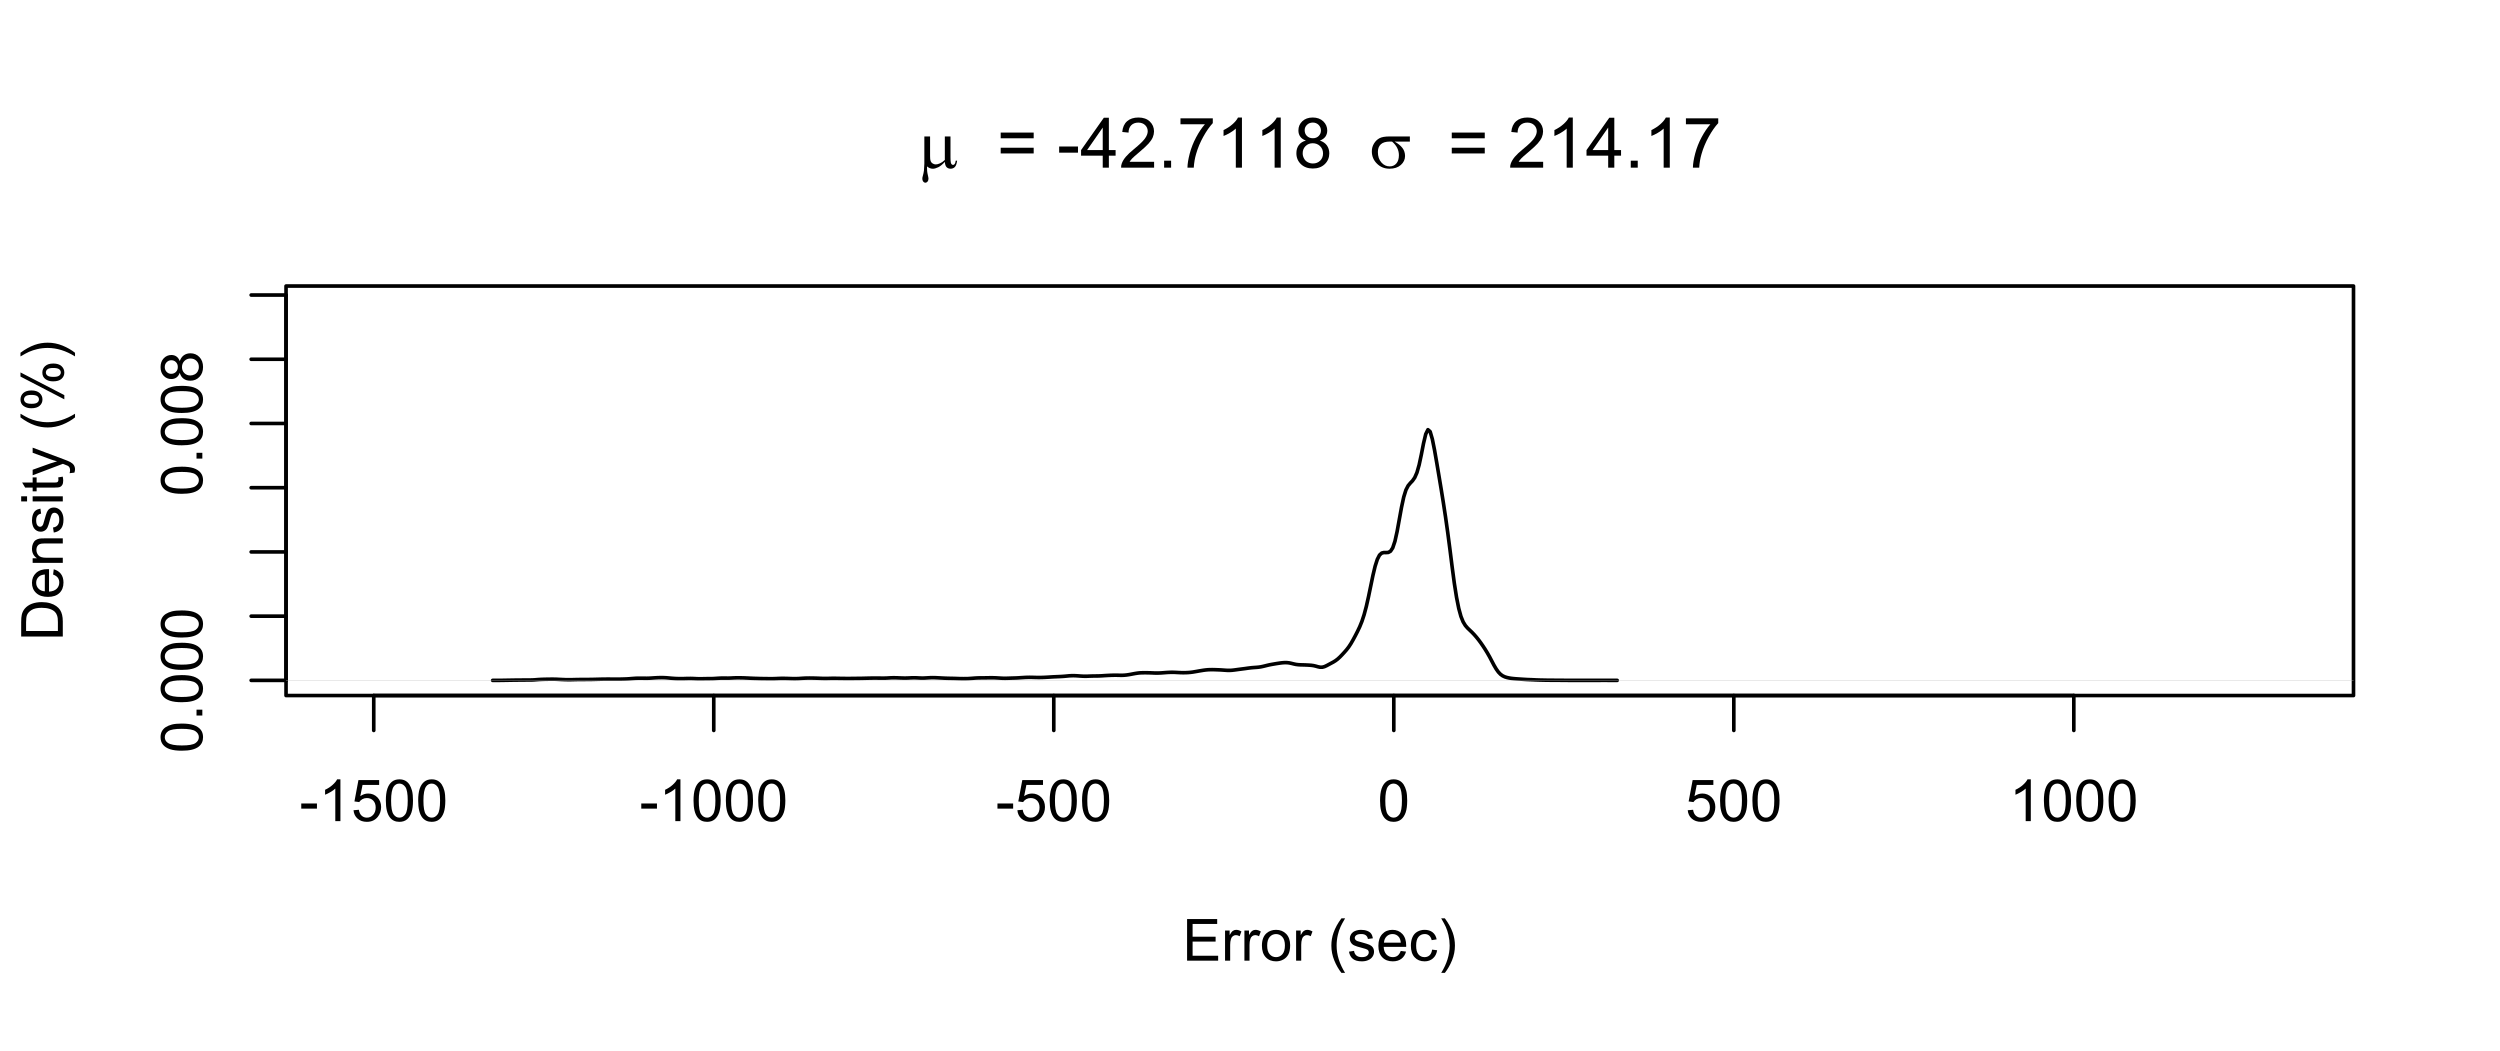 <?xml version="1.0" encoding="UTF-8"?>
<svg xmlns="http://www.w3.org/2000/svg" xmlns:xlink="http://www.w3.org/1999/xlink" width="516pt" height="217pt" viewBox="0 0 516 217" version="1.1">
<defs>
<g>
<symbol overflow="visible" id="glyph0-0">
<path style="stroke:none;" d="M 0.383 -2.578 L 0.383 -3.641 L 3.621 -3.641 L 3.621 -2.578 Z M 0.383 -2.578 "/>
</symbol>
<symbol overflow="visible" id="glyph0-1">
<path style="stroke:none;" d="M 4.469 0 L 3.414 0 L 3.414 -6.719 C 3.16 -6.477 2.828 -6.234 2.414 -5.996 C 2 -5.75 1.629 -5.57 1.305 -5.449 L 1.305 -6.469 C 1.895 -6.742 2.41 -7.078 2.852 -7.477 C 3.293 -7.871 3.605 -8.254 3.789 -8.625 L 4.469 -8.625 Z M 4.469 0 "/>
</symbol>
<symbol overflow="visible" id="glyph0-2">
<path style="stroke:none;" d="M 0.5 -2.25 L 1.605 -2.344 C 1.684 -1.805 1.871 -1.398 2.176 -1.125 C 2.473 -0.852 2.836 -0.715 3.258 -0.719 C 3.766 -0.715 4.195 -0.906 4.547 -1.293 C 4.898 -1.672 5.074 -2.18 5.074 -2.82 C 5.074 -3.414 4.902 -3.891 4.566 -4.242 C 4.227 -4.59 3.785 -4.762 3.242 -4.766 C 2.898 -4.762 2.594 -4.684 2.32 -4.531 C 2.047 -4.375 1.832 -4.176 1.676 -3.93 L 0.688 -4.062 L 1.516 -8.473 L 5.789 -8.473 L 5.789 -7.465 L 2.359 -7.465 L 1.898 -5.156 C 2.414 -5.516 2.953 -5.695 3.523 -5.695 C 4.27 -5.695 4.902 -5.434 5.422 -4.914 C 5.934 -4.395 6.191 -3.727 6.195 -2.914 C 6.191 -2.133 5.965 -1.461 5.516 -0.898 C 4.961 -0.199 4.211 0.145 3.258 0.148 C 2.477 0.145 1.836 -0.07 1.344 -0.508 C 0.844 -0.941 0.562 -1.523 0.5 -2.25 Z M 0.5 -2.25 "/>
</symbol>
<symbol overflow="visible" id="glyph0-3">
<path style="stroke:none;" d="M 0.5 -4.234 C 0.496 -5.246 0.602 -6.062 0.812 -6.688 C 1.02 -7.305 1.328 -7.785 1.742 -8.121 C 2.148 -8.457 2.668 -8.625 3.297 -8.625 C 3.758 -8.625 4.164 -8.531 4.512 -8.348 C 4.855 -8.16 5.141 -7.891 5.371 -7.543 C 5.594 -7.191 5.773 -6.766 5.906 -6.266 C 6.035 -5.762 6.098 -5.086 6.102 -4.234 C 6.098 -3.227 5.996 -2.414 5.789 -1.797 C 5.578 -1.176 5.266 -0.695 4.859 -0.359 C 4.445 -0.02 3.926 0.145 3.297 0.148 C 2.465 0.145 1.816 -0.148 1.348 -0.742 C 0.781 -1.457 0.496 -2.621 0.5 -4.234 Z M 1.582 -4.234 C 1.582 -2.824 1.746 -1.887 2.074 -1.418 C 2.402 -0.949 2.809 -0.715 3.297 -0.719 C 3.777 -0.715 4.184 -0.949 4.52 -1.422 C 4.848 -1.887 5.016 -2.824 5.016 -4.234 C 5.016 -5.648 4.848 -6.59 4.52 -7.055 C 4.184 -7.516 3.773 -7.746 3.289 -7.75 C 2.801 -7.746 2.414 -7.543 2.125 -7.137 C 1.762 -6.613 1.582 -5.645 1.582 -4.234 Z M 1.582 -4.234 "/>
</symbol>
<symbol overflow="visible" id="glyph0-4">
<path style="stroke:none;" d="M 0.949 0 L 0.949 -8.59 L 7.16 -8.59 L 7.16 -7.578 L 2.086 -7.578 L 2.086 -4.945 L 6.836 -4.945 L 6.836 -3.938 L 2.086 -3.938 L 2.086 -1.016 L 7.359 -1.016 L 7.359 0 Z M 0.949 0 "/>
</symbol>
<symbol overflow="visible" id="glyph0-5">
<path style="stroke:none;" d="M 0.781 0 L 0.781 -6.223 L 1.727 -6.223 L 1.727 -5.281 C 1.969 -5.719 2.191 -6.012 2.398 -6.152 C 2.602 -6.293 2.828 -6.363 3.078 -6.363 C 3.43 -6.363 3.793 -6.25 4.16 -6.023 L 3.797 -5.047 C 3.539 -5.195 3.281 -5.273 3.023 -5.273 C 2.793 -5.273 2.586 -5.203 2.402 -5.066 C 2.215 -4.926 2.082 -4.734 2.008 -4.488 C 1.891 -4.113 1.832 -3.703 1.836 -3.258 L 1.836 0 Z M 0.781 0 "/>
</symbol>
<symbol overflow="visible" id="glyph0-6">
<path style="stroke:none;" d="M 0.398 -3.109 C 0.398 -4.262 0.719 -5.117 1.359 -5.672 C 1.895 -6.133 2.547 -6.363 3.316 -6.363 C 4.172 -6.363 4.871 -6.082 5.414 -5.52 C 5.953 -4.957 6.223 -4.184 6.227 -3.199 C 6.223 -2.398 6.102 -1.766 5.867 -1.309 C 5.625 -0.848 5.277 -0.492 4.82 -0.238 C 4.359 0.016 3.859 0.141 3.316 0.141 C 2.441 0.141 1.734 -0.137 1.203 -0.695 C 0.664 -1.254 0.398 -2.059 0.398 -3.109 Z M 1.484 -3.109 C 1.48 -2.309 1.656 -1.711 2.004 -1.32 C 2.348 -0.922 2.785 -0.727 3.316 -0.727 C 3.84 -0.727 4.273 -0.926 4.621 -1.324 C 4.969 -1.723 5.145 -2.328 5.145 -3.148 C 5.145 -3.914 4.969 -4.496 4.617 -4.895 C 4.266 -5.289 3.832 -5.488 3.316 -5.492 C 2.785 -5.488 2.348 -5.293 2.004 -4.898 C 1.656 -4.5 1.48 -3.902 1.484 -3.109 Z M 1.484 -3.109 "/>
</symbol>
<symbol overflow="visible" id="glyph0-7">
<path style="stroke:none;" d=""/>
</symbol>
<symbol overflow="visible" id="glyph0-8">
<path style="stroke:none;" d="M 2.805 2.523 C 2.223 1.785 1.73 0.93 1.328 -0.055 C 0.926 -1.035 0.727 -2.055 0.727 -3.109 C 0.727 -4.039 0.875 -4.93 1.18 -5.781 C 1.523 -6.77 2.066 -7.754 2.805 -8.734 L 3.562 -8.734 C 3.086 -7.918 2.773 -7.34 2.625 -6.996 C 2.383 -6.457 2.195 -5.895 2.062 -5.309 C 1.895 -4.574 1.809 -3.84 1.812 -3.105 C 1.809 -1.227 2.395 0.648 3.562 2.523 Z M 2.805 2.523 "/>
</symbol>
<symbol overflow="visible" id="glyph0-9">
<path style="stroke:none;" d="M 0.367 -1.859 L 1.414 -2.023 C 1.469 -1.602 1.633 -1.281 1.902 -1.059 C 2.168 -0.836 2.543 -0.727 3.023 -0.727 C 3.508 -0.727 3.867 -0.824 4.102 -1.023 C 4.336 -1.219 4.453 -1.449 4.453 -1.719 C 4.453 -1.953 4.348 -2.141 4.141 -2.281 C 3.996 -2.371 3.637 -2.492 3.062 -2.637 C 2.289 -2.832 1.754 -3 1.457 -3.145 C 1.156 -3.285 0.93 -3.48 0.777 -3.734 C 0.621 -3.984 0.543 -4.266 0.547 -4.57 C 0.543 -4.844 0.605 -5.098 0.734 -5.34 C 0.859 -5.574 1.035 -5.773 1.254 -5.93 C 1.418 -6.047 1.641 -6.148 1.926 -6.234 C 2.207 -6.32 2.512 -6.363 2.836 -6.363 C 3.324 -6.363 3.75 -6.293 4.121 -6.152 C 4.488 -6.012 4.762 -5.82 4.938 -5.578 C 5.113 -5.336 5.234 -5.016 5.305 -4.617 L 4.273 -4.477 C 4.223 -4.797 4.086 -5.047 3.863 -5.227 C 3.637 -5.406 3.32 -5.496 2.914 -5.496 C 2.426 -5.496 2.082 -5.414 1.875 -5.254 C 1.664 -5.094 1.559 -4.906 1.562 -4.695 C 1.559 -4.555 1.602 -4.434 1.695 -4.324 C 1.773 -4.211 1.91 -4.117 2.098 -4.043 C 2.203 -4.004 2.512 -3.914 3.031 -3.773 C 3.773 -3.574 4.293 -3.41 4.59 -3.285 C 4.879 -3.156 5.113 -2.973 5.285 -2.73 C 5.453 -2.488 5.535 -2.188 5.539 -1.828 C 5.535 -1.477 5.434 -1.145 5.23 -0.832 C 5.023 -0.52 4.727 -0.277 4.34 -0.113 C 3.953 0.059 3.516 0.141 3.031 0.141 C 2.219 0.141 1.602 -0.027 1.18 -0.363 C 0.754 -0.699 0.484 -1.195 0.367 -1.859 Z M 0.367 -1.859 "/>
</symbol>
<symbol overflow="visible" id="glyph0-10">
<path style="stroke:none;" d="M 5.051 -2.004 L 6.141 -1.867 C 5.969 -1.23 5.648 -0.738 5.184 -0.387 C 4.719 -0.035 4.125 0.141 3.406 0.141 C 2.492 0.141 1.77 -0.137 1.238 -0.699 C 0.699 -1.254 0.434 -2.043 0.438 -3.059 C 0.434 -4.105 0.703 -4.918 1.246 -5.496 C 1.781 -6.074 2.48 -6.363 3.344 -6.363 C 4.176 -6.363 4.855 -6.078 5.383 -5.512 C 5.91 -4.945 6.176 -4.148 6.176 -3.125 C 6.176 -3.059 6.172 -2.965 6.172 -2.844 L 1.531 -2.844 C 1.562 -2.156 1.758 -1.633 2.109 -1.27 C 2.457 -0.906 2.891 -0.727 3.41 -0.727 C 3.797 -0.727 4.125 -0.828 4.402 -1.031 C 4.672 -1.234 4.891 -1.559 5.051 -2.004 Z M 1.586 -3.711 L 5.062 -3.711 C 5.016 -4.227 4.883 -4.621 4.664 -4.887 C 4.328 -5.293 3.891 -5.496 3.359 -5.496 C 2.871 -5.496 2.465 -5.332 2.137 -5.008 C 1.805 -4.684 1.621 -4.25 1.586 -3.711 Z M 1.586 -3.711 "/>
</symbol>
<symbol overflow="visible" id="glyph0-11">
<path style="stroke:none;" d="M 4.852 -2.281 L 5.891 -2.145 C 5.773 -1.426 5.484 -0.863 5.02 -0.465 C 4.551 -0.059 3.977 0.141 3.297 0.141 C 2.445 0.141 1.762 -0.137 1.246 -0.695 C 0.727 -1.25 0.469 -2.047 0.469 -3.086 C 0.469 -3.754 0.578 -4.344 0.801 -4.852 C 1.023 -5.355 1.363 -5.73 1.816 -5.984 C 2.27 -6.234 2.766 -6.363 3.305 -6.363 C 3.98 -6.363 4.531 -6.191 4.965 -5.848 C 5.391 -5.504 5.668 -5.02 5.789 -4.395 L 4.766 -4.234 C 4.664 -4.652 4.492 -4.969 4.246 -5.18 C 3.996 -5.391 3.695 -5.496 3.344 -5.496 C 2.809 -5.496 2.379 -5.305 2.051 -4.922 C 1.719 -4.539 1.551 -3.938 1.555 -3.117 C 1.551 -2.281 1.711 -1.672 2.035 -1.293 C 2.352 -0.914 2.77 -0.727 3.289 -0.727 C 3.695 -0.727 4.043 -0.852 4.324 -1.105 C 4.602 -1.359 4.777 -1.75 4.852 -2.281 Z M 4.852 -2.281 "/>
</symbol>
<symbol overflow="visible" id="glyph0-12">
<path style="stroke:none;" d="M 1.484 2.523 L 0.727 2.523 C 1.891 0.648 2.473 -1.227 2.477 -3.105 C 2.473 -3.84 2.391 -4.566 2.227 -5.289 C 2.094 -5.875 1.906 -6.438 1.672 -6.977 C 1.516 -7.328 1.203 -7.914 0.727 -8.734 L 1.484 -8.734 C 2.215 -7.754 2.758 -6.77 3.109 -5.781 C 3.41 -4.93 3.562 -4.039 3.562 -3.109 C 3.562 -2.055 3.359 -1.035 2.957 -0.055 C 2.551 0.93 2.059 1.785 1.484 2.523 Z M 1.484 2.523 "/>
</symbol>
<symbol overflow="visible" id="glyph1-0">
<path style="stroke:none;" d="M -4.234 -0.5 C -5.246 -0.496 -6.062 -0.602 -6.688 -0.812 C -7.305 -1.02 -7.785 -1.328 -8.121 -1.742 C -8.457 -2.152 -8.625 -2.672 -8.625 -3.301 C -8.625 -3.758 -8.531 -4.164 -8.348 -4.512 C -8.16 -4.859 -7.891 -5.145 -7.543 -5.371 C -7.191 -5.594 -6.766 -5.773 -6.266 -5.906 C -5.762 -6.035 -5.086 -6.098 -4.234 -6.102 C -3.223 -6.098 -2.41 -5.996 -1.793 -5.789 C -1.176 -5.578 -0.695 -5.266 -0.359 -4.859 C -0.02 -4.445 0.145 -3.926 0.148 -3.297 C 0.145 -2.465 -0.148 -1.816 -0.742 -1.348 C -1.457 -0.781 -2.621 -0.496 -4.234 -0.5 Z M -4.234 -1.582 C -2.824 -1.582 -1.887 -1.746 -1.418 -2.074 C -0.949 -2.402 -0.715 -2.809 -0.719 -3.297 C -0.715 -3.777 -0.949 -4.184 -1.422 -4.52 C -1.887 -4.848 -2.824 -5.016 -4.234 -5.016 C -5.648 -5.016 -6.59 -4.848 -7.055 -4.52 C -7.516 -4.188 -7.746 -3.777 -7.75 -3.289 C -7.746 -2.801 -7.543 -2.414 -7.137 -2.129 C -6.613 -1.762 -5.645 -1.582 -4.234 -1.582 Z M -4.234 -1.582 "/>
</symbol>
<symbol overflow="visible" id="glyph1-1">
<path style="stroke:none;" d="M 0 -1.09 L -1.203 -1.09 L -1.199 -2.289 L 0 -2.289 Z M 0 -1.09 "/>
</symbol>
<symbol overflow="visible" id="glyph1-2">
<path style="stroke:none;" d="M -4.656 -2.121 C -4.816 -1.684 -5.047 -1.359 -5.344 -1.148 C -5.641 -0.938 -5.996 -0.832 -6.41 -0.832 C -7.035 -0.832 -7.559 -1.055 -7.984 -1.504 C -8.41 -1.953 -8.625 -2.551 -8.625 -3.301 C -8.625 -4.047 -8.406 -4.652 -7.973 -5.109 C -7.535 -5.566 -7.004 -5.793 -6.383 -5.797 C -5.977 -5.793 -5.629 -5.688 -5.34 -5.48 C -5.043 -5.27 -4.816 -4.953 -4.656 -4.531 C -4.48 -5.055 -4.203 -5.457 -3.824 -5.734 C -3.438 -6.008 -2.98 -6.145 -2.453 -6.148 C -1.715 -6.145 -1.098 -5.887 -0.602 -5.367 C -0.102 -4.844 0.145 -4.16 0.148 -3.316 C 0.145 -2.469 -0.102 -1.785 -0.605 -1.266 C -1.105 -0.746 -1.734 -0.484 -2.484 -0.488 C -3.039 -0.484 -3.504 -0.625 -3.887 -0.91 C -4.262 -1.191 -4.52 -1.598 -4.656 -2.121 Z M -6.445 -1.91 C -6.039 -1.91 -5.707 -2.039 -5.449 -2.301 C -5.191 -2.562 -5.062 -2.902 -5.062 -3.324 C -5.062 -3.727 -5.188 -4.059 -5.445 -4.32 C -5.695 -4.578 -6.012 -4.711 -6.387 -4.711 C -6.773 -4.711 -7.098 -4.574 -7.363 -4.309 C -7.625 -4.039 -7.758 -3.707 -7.758 -3.312 C -7.758 -2.906 -7.629 -2.574 -7.371 -2.309 C -7.113 -2.043 -6.805 -1.91 -6.445 -1.91 Z M -2.477 -1.57 C -2.176 -1.57 -1.887 -1.641 -1.605 -1.785 C -1.324 -1.926 -1.105 -2.137 -0.949 -2.422 C -0.793 -2.699 -0.715 -3.004 -0.719 -3.328 C -0.715 -3.832 -0.875 -4.246 -1.203 -4.578 C -1.523 -4.902 -1.938 -5.066 -2.441 -5.07 C -2.945 -5.066 -3.367 -4.898 -3.703 -4.562 C -4.035 -4.223 -4.199 -3.801 -4.203 -3.293 C -4.199 -2.797 -4.035 -2.383 -3.711 -2.059 C -3.379 -1.73 -2.969 -1.57 -2.477 -1.57 Z M -2.477 -1.57 "/>
</symbol>
<symbol overflow="visible" id="glyph1-3">
<path style="stroke:none;" d="M 0 -0.926 L -8.59 -0.926 L -8.59 -3.887 C -8.59 -4.551 -8.547 -5.062 -8.469 -5.414 C -8.352 -5.906 -8.148 -6.324 -7.852 -6.676 C -7.469 -7.125 -6.977 -7.465 -6.383 -7.691 C -5.781 -7.914 -5.102 -8.027 -4.34 -8.027 C -3.688 -8.027 -3.109 -7.949 -2.605 -7.797 C -2.102 -7.645 -1.684 -7.449 -1.355 -7.211 C -1.02 -6.973 -0.762 -6.711 -0.574 -6.43 C -0.387 -6.145 -0.242 -5.805 -0.145 -5.406 C -0.047 -5.004 0 -4.543 0 -4.023 Z M -1.012 -2.062 L -1.012 -3.898 C -1.008 -4.461 -1.059 -4.906 -1.168 -5.227 C -1.27 -5.547 -1.422 -5.805 -1.617 -6 C -1.883 -6.27 -2.242 -6.477 -2.703 -6.629 C -3.156 -6.777 -3.711 -6.855 -4.359 -6.855 C -5.258 -6.855 -5.945 -6.707 -6.43 -6.41 C -6.91 -6.113 -7.234 -5.754 -7.398 -5.34 C -7.516 -5.031 -7.574 -4.543 -7.578 -3.867 L -7.578 -2.062 Z M -1.012 -2.062 "/>
</symbol>
<symbol overflow="visible" id="glyph1-4">
<path style="stroke:none;" d="M -2.004 -5.051 L -1.867 -6.141 C -1.23 -5.969 -0.738 -5.648 -0.387 -5.184 C -0.035 -4.719 0.141 -4.125 0.141 -3.406 C 0.141 -2.492 -0.137 -1.77 -0.699 -1.238 C -1.254 -0.703 -2.043 -0.438 -3.059 -0.441 C -4.105 -0.438 -4.918 -0.707 -5.496 -1.25 C -6.074 -1.785 -6.363 -2.484 -6.363 -3.348 C -6.363 -4.176 -6.078 -4.855 -5.512 -5.383 C -4.945 -5.91 -4.148 -6.176 -3.121 -6.176 C -3.055 -6.176 -2.961 -6.172 -2.84 -6.172 L -2.844 -1.531 C -2.156 -1.566 -1.633 -1.762 -1.27 -2.109 C -0.906 -2.457 -0.727 -2.891 -0.727 -3.41 C -0.727 -3.797 -0.828 -4.125 -1.031 -4.402 C -1.234 -4.672 -1.559 -4.891 -2.004 -5.051 Z M -3.711 -1.59 L -3.707 -5.062 C -4.227 -5.016 -4.621 -4.883 -4.887 -4.664 C -5.293 -4.328 -5.496 -3.891 -5.496 -3.359 C -5.496 -2.871 -5.332 -2.465 -5.008 -2.137 C -4.684 -1.805 -4.25 -1.621 -3.711 -1.59 Z M -3.711 -1.59 "/>
</symbol>
<symbol overflow="visible" id="glyph1-5">
<path style="stroke:none;" d="M 0 -0.789 L -6.223 -0.793 L -6.223 -1.742 L -5.336 -1.742 C -6.02 -2.195 -6.363 -2.855 -6.363 -3.723 C -6.363 -4.09 -6.293 -4.434 -6.16 -4.754 C -6.023 -5.066 -5.848 -5.305 -5.633 -5.461 C -5.41 -5.617 -5.152 -5.727 -4.852 -5.789 C -4.656 -5.828 -4.312 -5.848 -3.824 -5.848 L 0 -5.848 L 0 -4.793 L -3.785 -4.793 C -4.215 -4.793 -4.535 -4.75 -4.75 -4.668 C -4.961 -4.586 -5.129 -4.441 -5.258 -4.234 C -5.383 -4.023 -5.449 -3.777 -5.449 -3.5 C -5.449 -3.047 -5.305 -2.66 -5.02 -2.336 C -4.734 -2.008 -4.195 -1.844 -3.398 -1.848 L 0 -1.844 Z M 0 -0.789 "/>
</symbol>
<symbol overflow="visible" id="glyph1-6">
<path style="stroke:none;" d="M -1.859 -0.371 L -2.023 -1.414 C -1.602 -1.469 -1.281 -1.633 -1.059 -1.902 C -0.836 -2.168 -0.727 -2.543 -0.727 -3.023 C -0.727 -3.508 -0.824 -3.867 -1.02 -4.102 C -1.215 -4.336 -1.445 -4.453 -1.715 -4.453 C -1.953 -4.453 -2.141 -4.348 -2.277 -4.141 C -2.367 -3.996 -2.488 -3.637 -2.637 -3.062 C -2.832 -2.289 -3 -1.754 -3.145 -1.457 C -3.285 -1.156 -3.48 -0.93 -3.734 -0.777 C -3.984 -0.621 -4.266 -0.543 -4.57 -0.547 C -4.844 -0.543 -5.098 -0.605 -5.34 -0.734 C -5.574 -0.859 -5.773 -1.035 -5.93 -1.254 C -6.047 -1.418 -6.148 -1.641 -6.234 -1.926 C -6.32 -2.207 -6.363 -2.512 -6.363 -2.836 C -6.363 -3.324 -6.293 -3.75 -6.152 -4.121 C -6.012 -4.488 -5.82 -4.762 -5.578 -4.938 C -5.336 -5.113 -5.016 -5.234 -4.617 -5.305 L -4.477 -4.273 C -4.797 -4.223 -5.047 -4.086 -5.227 -3.863 C -5.406 -3.637 -5.496 -3.32 -5.496 -2.914 C -5.496 -2.426 -5.414 -2.082 -5.254 -1.875 C -5.094 -1.668 -4.906 -1.562 -4.695 -1.566 C -4.555 -1.562 -4.434 -1.605 -4.324 -1.695 C -4.211 -1.777 -4.117 -1.914 -4.043 -2.098 C -4.004 -2.203 -3.914 -2.512 -3.773 -3.031 C -3.57 -3.773 -3.406 -4.293 -3.281 -4.59 C -3.156 -4.879 -2.973 -5.113 -2.73 -5.285 C -2.488 -5.453 -2.188 -5.535 -1.828 -5.539 C -1.477 -5.535 -1.145 -5.434 -0.832 -5.23 C -0.52 -5.023 -0.277 -4.727 -0.113 -4.34 C 0.059 -3.953 0.141 -3.516 0.141 -3.031 C 0.141 -2.219 -0.027 -1.602 -0.363 -1.18 C -0.699 -0.754 -1.195 -0.484 -1.859 -0.371 Z M -1.859 -0.371 "/>
</symbol>
<symbol overflow="visible" id="glyph1-7">
<path style="stroke:none;" d="M -7.375 -0.797 L -8.59 -0.797 L -8.59 -1.852 L -7.375 -1.852 Z M 0 -0.797 L -6.223 -0.797 L -6.223 -1.852 L 0 -1.852 Z M 0 -0.797 "/>
</symbol>
<symbol overflow="visible" id="glyph1-8">
<path style="stroke:none;" d="M -0.941 -3.094 L -0.012 -3.246 C 0.051 -2.949 0.082 -2.684 0.082 -2.449 C 0.082 -2.066 0.023 -1.77 -0.098 -1.559 C -0.219 -1.348 -0.379 -1.199 -0.574 -1.113 C -0.77 -1.027 -1.184 -0.984 -1.82 -0.984 L -5.402 -0.984 L -5.402 -0.211 L -6.223 -0.211 L -6.223 -0.984 L -7.766 -0.984 L -8.398 -2.035 L -6.223 -2.035 L -6.223 -3.094 L -5.402 -3.094 L -5.402 -2.035 L -1.762 -2.031 C -1.461 -2.027 -1.27 -2.047 -1.184 -2.086 C -1.098 -2.125 -1.027 -2.184 -0.977 -2.27 C -0.926 -2.352 -0.902 -2.473 -0.902 -2.633 C -0.902 -2.742 -0.914 -2.898 -0.941 -3.094 Z M -0.941 -3.094 "/>
</symbol>
<symbol overflow="visible" id="glyph1-9">
<path style="stroke:none;" d="M 2.398 -0.742 L 1.406 -0.625 C 1.469 -0.855 1.5 -1.059 1.5 -1.23 C 1.5 -1.465 1.461 -1.652 1.383 -1.793 C 1.305 -1.934 1.195 -2.047 1.055 -2.141 C 0.949 -2.203 0.688 -2.312 0.27 -2.461 C 0.211 -2.48 0.125 -2.512 0.012 -2.555 L -6.223 -0.195 L -6.223 -1.332 L -2.617 -2.625 C -2.16 -2.789 -1.68 -2.938 -1.176 -3.078 C -1.656 -3.195 -2.129 -3.34 -2.594 -3.508 L -6.223 -4.84 L -6.223 -5.895 L 0.105 -3.527 C 0.789 -3.273 1.258 -3.074 1.52 -2.938 C 1.863 -2.746 2.117 -2.531 2.281 -2.289 C 2.438 -2.043 2.52 -1.754 2.523 -1.422 C 2.52 -1.215 2.477 -0.988 2.398 -0.742 Z M 2.398 -0.742 "/>
</symbol>
<symbol overflow="visible" id="glyph1-10">
<path style="stroke:none;" d=""/>
</symbol>
<symbol overflow="visible" id="glyph1-11">
<path style="stroke:none;" d="M 2.523 -2.805 C 1.789 -2.223 0.934 -1.73 -0.051 -1.328 C -1.035 -0.926 -2.055 -0.727 -3.109 -0.727 C -4.039 -0.727 -4.93 -0.875 -5.781 -1.18 C -6.77 -1.527 -7.754 -2.07 -8.734 -2.809 L -8.734 -3.562 C -7.918 -3.09 -7.34 -2.777 -6.996 -2.625 C -6.457 -2.387 -5.895 -2.199 -5.309 -2.062 C -4.574 -1.895 -3.84 -1.809 -3.105 -1.812 C -1.223 -1.809 0.652 -2.395 2.523 -3.562 Z M 2.523 -2.805 "/>
</symbol>
<symbol overflow="visible" id="glyph1-12">
<path style="stroke:none;" d="M -6.527 -0.699 C -7.137 -0.695 -7.656 -0.852 -8.09 -1.16 C -8.516 -1.469 -8.73 -1.914 -8.734 -2.504 C -8.73 -3.039 -8.539 -3.484 -8.156 -3.84 C -7.773 -4.191 -7.207 -4.371 -6.461 -4.371 C -5.734 -4.371 -5.176 -4.191 -4.785 -3.836 C -4.391 -3.477 -4.195 -3.035 -4.195 -2.516 C -4.195 -1.992 -4.387 -1.559 -4.773 -1.215 C -5.16 -0.867 -5.746 -0.695 -6.527 -0.699 Z M -8.008 -2.531 C -8.004 -2.27 -7.891 -2.051 -7.668 -1.879 C -7.438 -1.703 -7.023 -1.617 -6.422 -1.617 C -5.867 -1.617 -5.477 -1.703 -5.258 -1.879 C -5.031 -2.055 -4.922 -2.273 -4.922 -2.531 C -4.922 -2.797 -5.035 -3.016 -5.262 -3.191 C -5.488 -3.363 -5.902 -3.449 -6.504 -3.453 C -7.059 -3.449 -7.445 -3.363 -7.672 -3.188 C -7.891 -3.012 -8.004 -2.793 -8.008 -2.531 Z M 0.316 -2.539 L -8.734 -7.238 L -8.734 -8.094 L 0.316 -3.41 Z M -2.016 -6.25 C -2.633 -6.246 -3.152 -6.402 -3.582 -6.715 C -4.008 -7.023 -4.223 -7.473 -4.223 -8.062 C -4.219 -8.602 -4.027 -9.047 -3.645 -9.398 C -3.262 -9.75 -2.695 -9.926 -1.949 -9.93 C -1.219 -9.926 -0.66 -9.746 -0.27 -9.395 C 0.121 -9.035 0.316 -8.594 0.316 -8.07 C 0.316 -7.547 0.125 -7.113 -0.266 -6.77 C -0.648 -6.418 -1.234 -6.246 -2.016 -6.25 Z M -3.496 -8.094 C -3.492 -7.824 -3.379 -7.605 -3.156 -7.434 C -2.926 -7.258 -2.512 -7.172 -1.91 -7.172 C -1.363 -7.172 -0.977 -7.258 -0.75 -7.434 C -0.523 -7.609 -0.41 -7.828 -0.41 -8.086 C -0.41 -8.355 -0.523 -8.574 -0.75 -8.75 C -0.977 -8.922 -1.391 -9.012 -1.992 -9.012 C -2.547 -9.012 -2.934 -8.922 -3.16 -8.746 C -3.379 -8.57 -3.492 -8.352 -3.496 -8.094 Z M -3.496 -8.094 "/>
</symbol>
<symbol overflow="visible" id="glyph1-13">
<path style="stroke:none;" d="M 2.523 -1.48 L 2.523 -0.727 C 0.652 -1.891 -1.223 -2.473 -3.105 -2.477 C -3.84 -2.477 -4.566 -2.395 -5.289 -2.227 C -5.875 -2.094 -6.438 -1.906 -6.977 -1.672 C -7.328 -1.516 -7.914 -1.203 -8.734 -0.727 L -8.734 -1.484 C -7.754 -2.215 -6.77 -2.758 -5.781 -3.113 C -4.93 -3.41 -4.039 -3.562 -3.109 -3.562 C -2.051 -3.562 -1.031 -3.359 -0.051 -2.957 C 0.934 -2.551 1.789 -2.059 2.523 -1.48 Z M 2.523 -1.48 "/>
</symbol>
<symbol overflow="visible" id="glyph2-0">
<path style="stroke:none;" d="M 6.68 -6.441 L 6.68 -2.199 C 6.68 -1.633 6.703 -1.242 6.758 -1.02 C 6.797 -0.859 6.859 -0.742 6.945 -0.676 C 7.027 -0.602 7.117 -0.566 7.215 -0.57 C 7.328 -0.566 7.438 -0.625 7.539 -0.746 C 7.637 -0.859 7.711 -1.094 7.762 -1.441 L 8.051 -1.441 C 7.969 -0.812 7.812 -0.379 7.586 -0.141 C 7.355 0.098 7.066 0.215 6.715 0.219 C 6.367 0.215 6.09 0.113 5.883 -0.098 C 5.676 -0.305 5.551 -0.672 5.512 -1.195 C 5.031 -0.664 4.578 -0.293 4.152 -0.086 C 3.719 0.121 3.348 0.223 3.039 0.227 C 2.824 0.223 2.617 0.18 2.418 0.102 C 2.215 0.02 2.02 -0.098 1.828 -0.262 C 1.816 0.418 1.875 1.008 2.004 1.52 C 2.09 1.875 2.133 2.129 2.137 2.277 C 2.133 2.527 2.066 2.73 1.941 2.883 C 1.809 3.031 1.664 3.105 1.504 3.109 C 1.332 3.105 1.195 3.039 1.09 2.91 C 0.941 2.73 0.867 2.508 0.871 2.242 C 0.867 2.109 0.895 1.945 0.957 1.75 C 1.082 1.309 1.164 0.926 1.203 0.598 C 1.254 0.035 1.281 -0.441 1.285 -0.836 L 1.285 -6.441 L 2.469 -6.441 L 2.469 -2.383 C 2.465 -1.902 2.504 -1.559 2.586 -1.352 C 2.664 -1.137 2.809 -0.969 3.016 -0.852 C 3.219 -0.727 3.426 -0.668 3.637 -0.668 C 3.875 -0.668 4.164 -0.738 4.5 -0.887 C 4.832 -1.027 5.168 -1.262 5.512 -1.59 L 5.512 -6.441 Z M 6.68 -6.441 "/>
</symbol>
<symbol overflow="visible" id="glyph2-1">
<path style="stroke:none;" d=""/>
</symbol>
<symbol overflow="visible" id="glyph2-2">
<path style="stroke:none;" d="M 8.395 -5.379 L 5.246 -5.379 C 5.949 -4.984 6.488 -4.547 6.855 -4.07 C 7.219 -3.59 7.398 -3.035 7.402 -2.41 C 7.398 -1.684 7.109 -1.066 6.531 -0.555 C 5.949 -0.039 5.172 0.215 4.199 0.219 C 3.168 0.215 2.301 -0.129 1.602 -0.828 C 0.895 -1.523 0.543 -2.367 0.547 -3.359 C 0.543 -3.953 0.691 -4.492 0.988 -4.977 C 1.281 -5.457 1.656 -5.824 2.113 -6.07 C 2.562 -6.316 3.254 -6.438 4.191 -6.441 L 8.395 -6.441 Z M 4.719 -5.379 C 4.516 -5.383 4.367 -5.383 4.27 -5.387 C 3.426 -5.383 2.801 -5.195 2.398 -4.824 C 1.992 -4.445 1.793 -3.918 1.793 -3.234 C 1.793 -2.336 2.031 -1.613 2.516 -1.074 C 2.996 -0.527 3.57 -0.258 4.234 -0.262 C 4.785 -0.258 5.238 -0.457 5.598 -0.855 C 5.949 -1.25 6.129 -1.82 6.133 -2.566 C 6.129 -3.645 5.656 -4.582 4.719 -5.379 Z M 4.719 -5.379 "/>
</symbol>
<symbol overflow="visible" id="glyph3-0">
<path style="stroke:none;" d=""/>
</symbol>
<symbol overflow="visible" id="glyph3-1">
<path style="stroke:none;" d="M 7.609 -6.062 L 0.801 -6.062 L 0.801 -7.242 L 7.609 -7.242 Z M 7.609 -2.934 L 0.801 -2.934 L 0.801 -4.113 L 7.609 -4.113 Z M 7.609 -2.934 "/>
</symbol>
<symbol overflow="visible" id="glyph3-2">
<path style="stroke:none;" d="M 0.457 -3.094 L 0.457 -4.367 L 4.344 -4.367 L 4.344 -3.094 Z M 0.457 -3.094 "/>
</symbol>
<symbol overflow="visible" id="glyph3-3">
<path style="stroke:none;" d="M 4.656 0 L 4.656 -2.469 L 0.184 -2.469 L 0.184 -3.629 L 4.887 -10.309 L 5.922 -10.309 L 5.922 -3.629 L 7.312 -3.629 L 7.312 -2.469 L 5.922 -2.469 L 5.922 0 Z M 4.656 -3.629 L 4.656 -8.277 L 1.426 -3.629 Z M 4.656 -3.629 "/>
</symbol>
<symbol overflow="visible" id="glyph3-4">
<path style="stroke:none;" d="M 7.25 -1.215 L 7.25 0 L 0.438 0 C 0.426 -0.305 0.473 -0.598 0.582 -0.879 C 0.754 -1.34 1.031 -1.797 1.414 -2.25 C 1.793 -2.699 2.348 -3.219 3.074 -3.812 C 4.191 -4.727 4.949 -5.453 5.344 -5.992 C 5.734 -6.527 5.93 -7.035 5.934 -7.516 C 5.93 -8.016 5.75 -8.438 5.395 -8.785 C 5.035 -9.125 4.566 -9.297 3.992 -9.301 C 3.379 -9.297 2.895 -9.117 2.531 -8.754 C 2.164 -8.387 1.977 -7.879 1.977 -7.234 L 0.676 -7.367 C 0.762 -8.336 1.098 -9.078 1.68 -9.586 C 2.258 -10.094 3.039 -10.348 4.023 -10.352 C 5.008 -10.348 5.789 -10.074 6.367 -9.527 C 6.941 -8.977 7.23 -8.297 7.234 -7.488 C 7.23 -7.074 7.145 -6.668 6.98 -6.273 C 6.809 -5.871 6.531 -5.449 6.141 -5.012 C 5.75 -4.566 5.098 -3.965 4.191 -3.199 C 3.426 -2.559 2.938 -2.125 2.727 -1.902 C 2.508 -1.672 2.332 -1.441 2.195 -1.215 Z M 7.25 -1.215 "/>
</symbol>
<symbol overflow="visible" id="glyph3-5">
<path style="stroke:none;" d="M 1.309 0 L 1.309 -1.441 L 2.75 -1.441 L 2.75 0 Z M 1.309 0 "/>
</symbol>
<symbol overflow="visible" id="glyph3-6">
<path style="stroke:none;" d="M 0.684 -8.957 L 0.684 -10.176 L 7.355 -10.176 L 7.355 -9.191 C 6.695 -8.488 6.047 -7.559 5.402 -6.402 C 4.758 -5.242 4.258 -4.051 3.91 -2.832 C 3.652 -1.965 3.492 -1.023 3.426 0 L 2.125 0 C 2.137 -0.809 2.297 -1.785 2.602 -2.938 C 2.906 -4.082 3.34 -5.191 3.91 -6.258 C 4.477 -7.324 5.086 -8.223 5.73 -8.957 Z M 0.684 -8.957 "/>
</symbol>
<symbol overflow="visible" id="glyph3-7">
<path style="stroke:none;" d="M 5.363 0 L 4.098 0 L 4.098 -8.066 C 3.789 -7.773 3.391 -7.48 2.898 -7.191 C 2.402 -6.898 1.957 -6.684 1.566 -6.539 L 1.566 -7.762 C 2.27 -8.094 2.891 -8.496 3.422 -8.973 C 3.953 -9.441 4.328 -9.902 4.551 -10.352 L 5.363 -10.352 Z M 5.363 0 "/>
</symbol>
<symbol overflow="visible" id="glyph3-8">
<path style="stroke:none;" d="M 2.547 -5.59 C 2.02 -5.781 1.629 -6.055 1.379 -6.41 C 1.121 -6.766 0.996 -7.191 1 -7.691 C 0.996 -8.438 1.266 -9.066 1.809 -9.582 C 2.344 -10.09 3.059 -10.348 3.957 -10.352 C 4.855 -10.348 5.582 -10.086 6.129 -9.566 C 6.676 -9.039 6.949 -8.402 6.953 -7.656 C 6.949 -7.176 6.824 -6.762 6.578 -6.41 C 6.324 -6.055 5.941 -5.781 5.434 -5.59 C 6.062 -5.383 6.547 -5.047 6.879 -4.59 C 7.207 -4.129 7.371 -3.582 7.375 -2.945 C 7.371 -2.062 7.059 -1.32 6.438 -0.723 C 5.812 -0.121 4.992 0.176 3.98 0.176 C 2.957 0.176 2.137 -0.125 1.516 -0.727 C 0.891 -1.328 0.578 -2.078 0.582 -2.98 C 0.578 -3.648 0.75 -4.211 1.09 -4.664 C 1.43 -5.117 1.914 -5.426 2.547 -5.59 Z M 2.293 -7.734 C 2.289 -7.246 2.445 -6.848 2.762 -6.539 C 3.074 -6.227 3.484 -6.07 3.988 -6.074 C 4.473 -6.07 4.871 -6.223 5.184 -6.535 C 5.492 -6.84 5.648 -7.219 5.652 -7.664 C 5.648 -8.125 5.488 -8.512 5.172 -8.832 C 4.848 -9.145 4.449 -9.305 3.973 -9.309 C 3.488 -9.305 3.086 -9.148 2.77 -8.844 C 2.449 -8.531 2.289 -8.164 2.293 -7.734 Z M 1.883 -2.973 C 1.879 -2.609 1.965 -2.262 2.141 -1.926 C 2.309 -1.586 2.562 -1.324 2.902 -1.141 C 3.238 -0.953 3.602 -0.859 3.992 -0.863 C 4.594 -0.859 5.094 -1.055 5.492 -1.445 C 5.883 -1.832 6.082 -2.328 6.082 -2.934 C 6.082 -3.539 5.879 -4.043 5.473 -4.445 C 5.066 -4.84 4.559 -5.039 3.953 -5.043 C 3.355 -5.039 2.859 -4.84 2.469 -4.449 C 2.074 -4.051 1.879 -3.559 1.883 -2.973 Z M 1.883 -2.973 "/>
</symbol>
</g>
<clipPath id="clip1">
  <path d="M 59.039 59.039 L 486.758 59.039 L 486.758 144.559 L 59.039 144.559 Z M 59.039 59.039 "/>
</clipPath>
<clipPath id="clip2">
  <path d="M 59.039 59.039 L 486.758 59.039 L 486.758 144.559 L 59.039 144.559 Z M 59.039 59.039 "/>
</clipPath>
</defs>
<g id="surface96">
<rect x="0" y="0" width="516" height="217" style="fill:rgb(100%,100%,100%);fill-opacity:1;stroke:none;"/>
<g clip-path="url(#clip1)" clip-rule="nonzero">
<path style="fill:none;stroke-width:0.75;stroke-linecap:round;stroke-linejoin:round;stroke:rgb(0%,0%,0%);stroke-opacity:1;stroke-miterlimit:10;" d="M 101.684 140.43 L 102.141 140.43 L 102.594 140.426 L 103.047 140.426 L 103.5 140.422 L 103.957 140.414 L 105.316 140.391 L 105.773 140.383 L 106.227 140.375 L 106.68 140.371 L 107.137 140.367 L 108.496 140.355 L 108.953 140.355 L 109.406 140.352 L 109.859 140.344 L 110.316 140.32 L 111.223 140.25 L 111.676 140.227 L 112.133 140.211 L 112.586 140.199 L 113.492 140.184 L 113.949 140.18 L 114.402 140.184 L 114.855 140.195 L 115.312 140.219 L 115.766 140.242 L 116.672 140.281 L 117.129 140.289 L 117.582 140.293 L 118.035 140.285 L 118.492 140.273 L 118.945 140.262 L 119.398 140.254 L 119.852 140.25 L 120.309 140.25 L 121.215 140.242 L 121.672 140.238 L 122.125 140.234 L 123.031 140.211 L 123.488 140.199 L 124.395 140.176 L 124.848 140.172 L 125.305 140.168 L 125.758 140.168 L 126.211 140.172 L 126.668 140.176 L 127.574 140.176 L 128.027 140.172 L 128.484 140.16 L 128.938 140.148 L 129.391 140.129 L 129.848 140.102 L 130.301 140.062 L 130.754 140.027 L 131.207 139.996 L 131.664 139.98 L 132.117 139.977 L 132.57 139.98 L 133.027 139.988 L 133.48 139.992 L 133.934 139.98 L 134.387 139.957 L 134.844 139.926 L 135.297 139.898 L 135.75 139.875 L 136.203 139.863 L 136.66 139.859 L 137.113 139.871 L 137.566 139.895 L 138.023 139.934 L 138.477 139.977 L 138.93 140.012 L 139.383 140.043 L 139.84 140.059 L 140.293 140.066 L 140.746 140.066 L 141.203 140.059 L 141.656 140.043 L 142.109 140.035 L 142.562 140.031 L 143.02 140.043 L 143.473 140.066 L 143.926 140.086 L 144.379 140.094 L 144.836 140.094 L 145.289 140.082 L 145.742 140.074 L 146.199 140.07 L 146.652 140.066 L 147.105 140.059 L 147.559 140.035 L 148.016 140.004 L 148.469 139.977 L 148.922 139.957 L 149.379 139.957 L 150.285 139.965 L 150.738 139.953 L 151.195 139.93 L 151.648 139.91 L 152.102 139.898 L 152.559 139.898 L 153.465 139.914 L 153.918 139.934 L 154.375 139.953 L 154.828 139.977 L 155.734 140.016 L 156.191 140.027 L 156.645 140.043 L 157.098 140.055 L 157.555 140.062 L 158.008 140.066 L 158.461 140.074 L 158.914 140.078 L 159.371 140.078 L 159.824 140.07 L 160.277 140.051 L 160.734 140.031 L 161.188 140.016 L 161.641 140.012 L 162.094 140.02 L 162.551 140.031 L 163.457 140.062 L 163.91 140.07 L 164.367 140.066 L 164.82 140.051 L 165.273 140.02 L 165.73 139.988 L 166.184 139.965 L 166.637 139.953 L 167.09 139.949 L 167.547 139.953 L 168 139.961 L 168.453 139.973 L 168.91 139.988 L 169.363 140.008 L 169.816 140.023 L 170.27 140.031 L 170.727 140.027 L 171.633 140.004 L 172.09 140 L 172.543 140.004 L 173.449 140.02 L 173.906 140.023 L 174.359 140.031 L 174.812 140.035 L 175.266 140.035 L 175.723 140.031 L 176.176 140.027 L 176.629 140.02 L 177.086 140.016 L 177.539 140.012 L 177.992 140.004 L 178.445 139.992 L 178.902 139.98 L 179.355 139.969 L 179.809 139.961 L 180.266 139.953 L 180.719 139.953 L 181.625 139.961 L 182.082 139.969 L 182.535 139.965 L 182.988 139.953 L 183.445 139.926 L 183.898 139.902 L 184.352 139.891 L 184.805 139.895 L 185.262 139.906 L 185.715 139.926 L 186.168 139.941 L 186.621 139.953 L 187.078 139.949 L 187.531 139.934 L 187.984 139.91 L 188.441 139.898 L 188.895 139.898 L 189.348 139.914 L 189.801 139.938 L 190.258 139.953 L 190.711 139.949 L 191.164 139.926 L 191.621 139.898 L 192.074 139.875 L 192.527 139.867 L 192.98 139.875 L 193.438 139.895 L 194.797 139.965 L 195.254 139.984 L 195.707 140 L 196.16 140.008 L 196.617 140.016 L 197.07 140.027 L 197.977 140.059 L 198.434 140.07 L 198.887 140.074 L 199.34 140.07 L 199.797 140.059 L 200.25 140.031 L 200.703 140 L 201.156 139.961 L 201.613 139.934 L 202.066 139.918 L 202.52 139.914 L 202.977 139.914 L 204.336 139.891 L 204.793 139.891 L 205.246 139.898 L 205.699 139.918 L 206.152 139.945 L 206.609 139.973 L 207.062 139.996 L 207.516 140 L 207.973 139.988 L 208.879 139.957 L 209.332 139.945 L 209.789 139.93 L 210.242 139.906 L 210.695 139.875 L 211.152 139.848 L 211.605 139.82 L 212.059 139.805 L 212.512 139.797 L 212.969 139.801 L 213.422 139.816 L 213.875 139.828 L 214.332 139.836 L 214.785 139.832 L 215.238 139.82 L 215.691 139.801 L 216.148 139.777 L 216.602 139.75 L 217.055 139.719 L 217.508 139.695 L 217.965 139.676 L 218.871 139.637 L 219.328 139.609 L 219.781 139.574 L 220.688 139.488 L 221.145 139.465 L 221.598 139.457 L 222.051 139.473 L 222.508 139.5 L 222.961 139.535 L 223.414 139.562 L 223.867 139.578 L 224.324 139.574 L 224.777 139.555 L 225.23 139.539 L 225.684 139.527 L 226.141 139.523 L 226.594 139.52 L 227.047 139.504 L 227.504 139.48 L 227.957 139.449 L 228.41 139.422 L 228.863 139.398 L 229.32 139.379 L 229.773 139.367 L 230.227 139.359 L 230.684 139.367 L 231.137 139.379 L 231.59 139.383 L 232.043 139.363 L 232.5 139.32 L 232.953 139.254 L 233.406 139.176 L 233.863 139.086 L 234.316 139.004 L 234.77 138.934 L 235.223 138.883 L 235.68 138.863 L 236.133 138.855 L 236.586 138.855 L 237.039 138.863 L 237.496 138.875 L 238.402 138.914 L 238.859 138.918 L 239.312 138.906 L 239.766 138.883 L 240.219 138.848 L 240.676 138.812 L 241.129 138.785 L 241.582 138.766 L 242.039 138.762 L 242.492 138.773 L 243.398 138.82 L 243.855 138.84 L 244.309 138.844 L 244.762 138.836 L 245.215 138.816 L 245.672 138.777 L 246.125 138.723 L 246.578 138.648 L 247.035 138.57 L 247.488 138.488 L 248.395 138.34 L 248.852 138.281 L 249.305 138.238 L 249.758 138.219 L 250.215 138.215 L 250.668 138.223 L 251.574 138.254 L 252.031 138.277 L 252.938 138.34 L 253.395 138.367 L 253.848 138.367 L 254.301 138.34 L 254.754 138.289 L 255.211 138.227 L 255.664 138.164 L 256.57 138.047 L 257.027 137.988 L 257.48 137.922 L 257.934 137.863 L 258.391 137.812 L 258.844 137.777 L 259.297 137.746 L 259.75 137.707 L 260.207 137.641 L 260.66 137.547 L 261.113 137.438 L 261.57 137.324 L 262.023 137.219 L 262.477 137.133 L 262.93 137.055 L 263.387 136.977 L 263.84 136.906 L 264.293 136.84 L 264.75 136.789 L 265.203 136.762 L 265.656 136.77 L 266.109 136.824 L 266.566 136.922 L 267.02 137.035 L 267.473 137.133 L 267.926 137.191 L 268.383 137.219 L 269.289 137.242 L 269.746 137.262 L 270.199 137.285 L 270.652 137.32 L 271.105 137.383 L 271.562 137.488 L 272.016 137.617 L 272.469 137.711 L 272.926 137.711 L 273.379 137.59 L 273.832 137.379 L 274.285 137.137 L 274.742 136.891 L 275.195 136.648 L 275.648 136.367 L 276.102 136.023 L 276.559 135.602 L 277.012 135.133 L 277.465 134.641 L 277.922 134.121 L 278.375 133.535 L 278.828 132.844 L 279.281 132.055 L 279.738 131.207 L 280.191 130.324 L 280.645 129.367 L 281.102 128.242 L 281.555 126.863 L 282.008 125.168 L 282.461 123.164 L 282.918 120.961 L 283.371 118.777 L 283.824 116.875 L 284.281 115.445 L 284.734 114.566 L 285.188 114.152 L 285.641 114.043 L 286.098 114.051 L 286.551 114.02 L 287.004 113.77 L 287.457 113.082 L 287.914 111.723 L 288.367 109.684 L 288.82 107.191 L 289.277 104.684 L 289.73 102.59 L 290.184 101.129 L 290.637 100.25 L 291.094 99.703 L 291.547 99.227 L 292 98.578 L 292.457 97.539 L 292.91 95.949 L 293.363 93.832 L 293.816 91.516 L 294.273 89.598 L 294.727 88.688 L 295.18 89.078 L 295.633 90.629 L 296.09 92.906 L 296.543 95.5 L 296.996 98.195 L 297.453 100.93 L 297.906 103.742 L 298.359 106.711 L 298.812 109.926 L 299.27 113.414 L 299.723 117.016 L 300.176 120.41 L 300.633 123.309 L 301.086 125.578 L 301.539 127.23 L 301.992 128.355 L 302.449 129.105 L 302.902 129.629 L 303.355 130.062 L 303.812 130.5 L 304.266 130.973 L 304.719 131.492 L 305.172 132.055 L 305.629 132.672 L 306.082 133.328 L 306.535 134.02 L 306.988 134.758 L 307.445 135.562 L 308.352 137.289 L 308.809 138.07 L 309.262 138.707 L 309.715 139.18 L 310.168 139.5 L 310.625 139.711 L 311.078 139.848 L 311.531 139.945 L 311.988 140.016 L 312.441 140.066 L 312.895 140.105 L 313.348 140.137 L 313.805 140.168 L 314.258 140.199 L 314.711 140.227 L 315.168 140.254 L 315.621 140.273 L 316.074 140.289 L 316.527 140.309 L 316.984 140.332 L 317.891 140.363 L 318.344 140.371 L 318.801 140.383 L 319.254 140.391 L 319.707 140.395 L 320.164 140.402 L 320.617 140.402 L 321.07 140.406 L 321.523 140.406 L 321.98 140.41 L 322.887 140.418 L 323.344 140.422 L 323.797 140.426 L 324.25 140.426 L 324.703 140.43 L 328.793 140.43 L 329.246 140.426 L 330.156 140.426 L 330.609 140.422 L 331.52 140.422 L 331.973 140.426 L 332.426 140.426 L 332.879 140.43 L 333.789 140.43 "/>
</g>
<path style="fill:none;stroke-width:0.75;stroke-linecap:round;stroke-linejoin:round;stroke:rgb(0%,0%,0%);stroke-opacity:1;stroke-miterlimit:10;" d="M 77.141 143.559 L 428.035 143.559 "/>
<path style="fill:none;stroke-width:0.75;stroke-linecap:round;stroke-linejoin:round;stroke:rgb(0%,0%,0%);stroke-opacity:1;stroke-miterlimit:10;" d="M 77.141 143.559 L 77.141 150.762 "/>
<path style="fill:none;stroke-width:0.75;stroke-linecap:round;stroke-linejoin:round;stroke:rgb(0%,0%,0%);stroke-opacity:1;stroke-miterlimit:10;" d="M 147.32 143.559 L 147.32 150.762 "/>
<path style="fill:none;stroke-width:0.75;stroke-linecap:round;stroke-linejoin:round;stroke:rgb(0%,0%,0%);stroke-opacity:1;stroke-miterlimit:10;" d="M 217.5 143.559 L 217.5 150.762 "/>
<path style="fill:none;stroke-width:0.75;stroke-linecap:round;stroke-linejoin:round;stroke:rgb(0%,0%,0%);stroke-opacity:1;stroke-miterlimit:10;" d="M 287.68 143.559 L 287.68 150.762 "/>
<path style="fill:none;stroke-width:0.75;stroke-linecap:round;stroke-linejoin:round;stroke:rgb(0%,0%,0%);stroke-opacity:1;stroke-miterlimit:10;" d="M 357.859 143.559 L 357.859 150.762 "/>
<path style="fill:none;stroke-width:0.75;stroke-linecap:round;stroke-linejoin:round;stroke:rgb(0%,0%,0%);stroke-opacity:1;stroke-miterlimit:10;" d="M 428.035 143.559 L 428.035 150.762 "/>
<g style="fill:rgb(0%,0%,0%);fill-opacity:1;">
  <use xlink:href="#glyph0-0" x="61.797" y="169.48"/>
  <use xlink:href="#glyph0-1" x="65.793" y="169.48"/>
  <use xlink:href="#glyph0-2" x="72.467" y="169.48"/>
  <use xlink:href="#glyph0-3" x="79.141" y="169.48"/>
  <use xlink:href="#glyph0-3" x="85.814" y="169.48"/>
</g>
<g style="fill:rgb(0%,0%,0%);fill-opacity:1;">
  <use xlink:href="#glyph0-0" x="131.977" y="169.48"/>
  <use xlink:href="#glyph0-1" x="135.973" y="169.48"/>
  <use xlink:href="#glyph0-3" x="142.646" y="169.48"/>
  <use xlink:href="#glyph0-3" x="149.32" y="169.48"/>
  <use xlink:href="#glyph0-3" x="155.994" y="169.48"/>
</g>
<g style="fill:rgb(0%,0%,0%);fill-opacity:1;">
  <use xlink:href="#glyph0-0" x="205.492" y="169.48"/>
  <use xlink:href="#glyph0-2" x="209.488" y="169.48"/>
  <use xlink:href="#glyph0-3" x="216.162" y="169.48"/>
  <use xlink:href="#glyph0-3" x="222.836" y="169.48"/>
</g>
<g style="fill:rgb(0%,0%,0%);fill-opacity:1;">
  <use xlink:href="#glyph0-3" x="284.344" y="169.48"/>
</g>
<g style="fill:rgb(0%,0%,0%);fill-opacity:1;">
  <use xlink:href="#glyph0-2" x="347.848" y="169.48"/>
  <use xlink:href="#glyph0-3" x="354.521" y="169.48"/>
  <use xlink:href="#glyph0-3" x="361.195" y="169.48"/>
</g>
<g style="fill:rgb(0%,0%,0%);fill-opacity:1;">
  <use xlink:href="#glyph0-1" x="414.688" y="169.48"/>
  <use xlink:href="#glyph0-3" x="421.361" y="169.48"/>
  <use xlink:href="#glyph0-3" x="428.035" y="169.48"/>
  <use xlink:href="#glyph0-3" x="434.709" y="169.48"/>
</g>
<path style="fill:none;stroke-width:0.75;stroke-linecap:round;stroke-linejoin:round;stroke:rgb(0%,0%,0%);stroke-opacity:1;stroke-miterlimit:10;" d="M 59.039 140.43 L 59.039 60.895 "/>
<path style="fill:none;stroke-width:0.75;stroke-linecap:round;stroke-linejoin:round;stroke:rgb(0%,0%,0%);stroke-opacity:1;stroke-miterlimit:10;" d="M 59.039 140.43 L 51.84 140.43 "/>
<path style="fill:none;stroke-width:0.75;stroke-linecap:round;stroke-linejoin:round;stroke:rgb(0%,0%,0%);stroke-opacity:1;stroke-miterlimit:10;" d="M 59.039 127.176 L 51.84 127.176 "/>
<path style="fill:none;stroke-width:0.75;stroke-linecap:round;stroke-linejoin:round;stroke:rgb(0%,0%,0%);stroke-opacity:1;stroke-miterlimit:10;" d="M 59.039 113.918 L 51.84 113.918 "/>
<path style="fill:none;stroke-width:0.75;stroke-linecap:round;stroke-linejoin:round;stroke:rgb(0%,0%,0%);stroke-opacity:1;stroke-miterlimit:10;" d="M 59.039 100.664 L 51.84 100.664 "/>
<path style="fill:none;stroke-width:0.75;stroke-linecap:round;stroke-linejoin:round;stroke:rgb(0%,0%,0%);stroke-opacity:1;stroke-miterlimit:10;" d="M 59.039 87.406 L 51.84 87.406 "/>
<path style="fill:none;stroke-width:0.75;stroke-linecap:round;stroke-linejoin:round;stroke:rgb(0%,0%,0%);stroke-opacity:1;stroke-miterlimit:10;" d="M 59.039 74.152 L 51.84 74.152 "/>
<path style="fill:none;stroke-width:0.75;stroke-linecap:round;stroke-linejoin:round;stroke:rgb(0%,0%,0%);stroke-opacity:1;stroke-miterlimit:10;" d="M 59.039 60.895 L 51.84 60.895 "/>
<g style="fill:rgb(0%,0%,0%);fill-opacity:1;">
  <use xlink:href="#glyph1-0" x="41.762" y="155.445"/>
  <use xlink:href="#glyph1-1" x="41.762" y="148.771"/>
  <use xlink:href="#glyph1-0" x="41.762" y="145.438"/>
  <use xlink:href="#glyph1-0" x="41.762" y="138.764"/>
  <use xlink:href="#glyph1-0" x="41.762" y="132.09"/>
</g>
<g style="fill:rgb(0%,0%,0%);fill-opacity:1;">
  <use xlink:href="#glyph1-0" x="41.762" y="102.422"/>
  <use xlink:href="#glyph1-1" x="41.762" y="95.748"/>
  <use xlink:href="#glyph1-0" x="41.762" y="92.414"/>
  <use xlink:href="#glyph1-0" x="41.762" y="85.74"/>
  <use xlink:href="#glyph1-2" x="41.762" y="79.066"/>
</g>
<path style="fill:none;stroke-width:0.75;stroke-linecap:round;stroke-linejoin:round;stroke:rgb(0%,0%,0%);stroke-opacity:1;stroke-miterlimit:10;" d="M 59.039 143.559 L 485.762 143.559 L 485.762 59.039 L 59.039 59.039 L 59.039 143.559 "/>
<g style="fill:rgb(0%,0%,0%);fill-opacity:1;">
  <use xlink:href="#glyph2-0" x="189.5" y="34.605"/>
</g>
<g style="fill:rgb(0%,0%,0%);fill-opacity:1;">
  <use xlink:href="#glyph2-1" x="198.145" y="34.605"/>
</g>
<g style="fill:rgb(0%,0%,0%);fill-opacity:1;">
  <use xlink:href="#glyph3-0" x="201.742" y="34.605"/>
  <use xlink:href="#glyph3-1" x="205.743" y="34.605"/>
  <use xlink:href="#glyph3-0" x="214.152" y="34.605"/>
  <use xlink:href="#glyph3-2" x="218.153" y="34.605"/>
  <use xlink:href="#glyph3-3" x="222.948" y="34.605"/>
  <use xlink:href="#glyph3-4" x="230.957" y="34.605"/>
  <use xlink:href="#glyph3-5" x="238.966" y="34.605"/>
  <use xlink:href="#glyph3-6" x="242.966" y="34.605"/>
  <use xlink:href="#glyph3-7" x="250.975" y="34.605"/>
  <use xlink:href="#glyph3-7" x="258.984" y="34.605"/>
  <use xlink:href="#glyph3-8" x="266.992" y="34.605"/>
  <use xlink:href="#glyph3-0" x="275.001" y="34.605"/>
</g>
<g style="fill:rgb(0%,0%,0%);fill-opacity:1;">
  <use xlink:href="#glyph2-1" x="279.004" y="34.605"/>
</g>
<g style="fill:rgb(0%,0%,0%);fill-opacity:1;">
  <use xlink:href="#glyph2-2" x="282.602" y="34.605"/>
</g>
<g style="fill:rgb(0%,0%,0%);fill-opacity:1;">
  <use xlink:href="#glyph2-1" x="291.242" y="34.605"/>
</g>
<g style="fill:rgb(0%,0%,0%);fill-opacity:1;">
  <use xlink:href="#glyph3-0" x="294.844" y="34.605"/>
  <use xlink:href="#glyph3-1" x="298.845" y="34.605"/>
  <use xlink:href="#glyph3-0" x="307.254" y="34.605"/>
  <use xlink:href="#glyph3-4" x="311.255" y="34.605"/>
  <use xlink:href="#glyph3-7" x="319.263" y="34.605"/>
  <use xlink:href="#glyph3-3" x="327.272" y="34.605"/>
  <use xlink:href="#glyph3-5" x="335.28" y="34.605"/>
  <use xlink:href="#glyph3-7" x="339.281" y="34.605"/>
  <use xlink:href="#glyph3-6" x="347.29" y="34.605"/>
</g>
<g style="fill:rgb(0%,0%,0%);fill-opacity:1;">
  <use xlink:href="#glyph0-4" x="244.066" y="198.281"/>
  <use xlink:href="#glyph0-5" x="252.07" y="198.281"/>
  <use xlink:href="#glyph0-5" x="256.066" y="198.281"/>
  <use xlink:href="#glyph0-6" x="260.062" y="198.281"/>
  <use xlink:href="#glyph0-5" x="266.736" y="198.281"/>
  <use xlink:href="#glyph0-7" x="270.732" y="198.281"/>
  <use xlink:href="#glyph0-8" x="274.066" y="198.281"/>
  <use xlink:href="#glyph0-9" x="278.062" y="198.281"/>
  <use xlink:href="#glyph0-10" x="284.062" y="198.281"/>
  <use xlink:href="#glyph0-11" x="290.736" y="198.281"/>
  <use xlink:href="#glyph0-12" x="296.736" y="198.281"/>
</g>
<g style="fill:rgb(0%,0%,0%);fill-opacity:1;">
  <use xlink:href="#glyph1-3" x="12.961" y="132.305"/>
  <use xlink:href="#glyph1-4" x="12.961" y="123.639"/>
  <use xlink:href="#glyph1-5" x="12.961" y="116.965"/>
  <use xlink:href="#glyph1-6" x="12.961" y="110.291"/>
  <use xlink:href="#glyph1-7" x="12.961" y="104.291"/>
  <use xlink:href="#glyph1-8" x="12.961" y="101.625"/>
  <use xlink:href="#glyph1-9" x="12.961" y="98.291"/>
  <use xlink:href="#glyph1-10" x="12.961" y="92.291"/>
  <use xlink:href="#glyph1-11" x="12.961" y="88.957"/>
  <use xlink:href="#glyph1-12" x="12.961" y="84.961"/>
  <use xlink:href="#glyph1-13" x="12.961" y="74.291"/>
</g>
<g clip-path="url(#clip2)" clip-rule="nonzero">
<path style="fill:none;stroke-width:0.075;stroke-linecap:round;stroke-linejoin:round;stroke:rgb(74.51%,74.51%,74.51%);stroke-opacity:1;stroke-miterlimit:10;" d="M 59.039 140.43 L 485.762 140.43 "/>
</g>
</g>
</svg>

